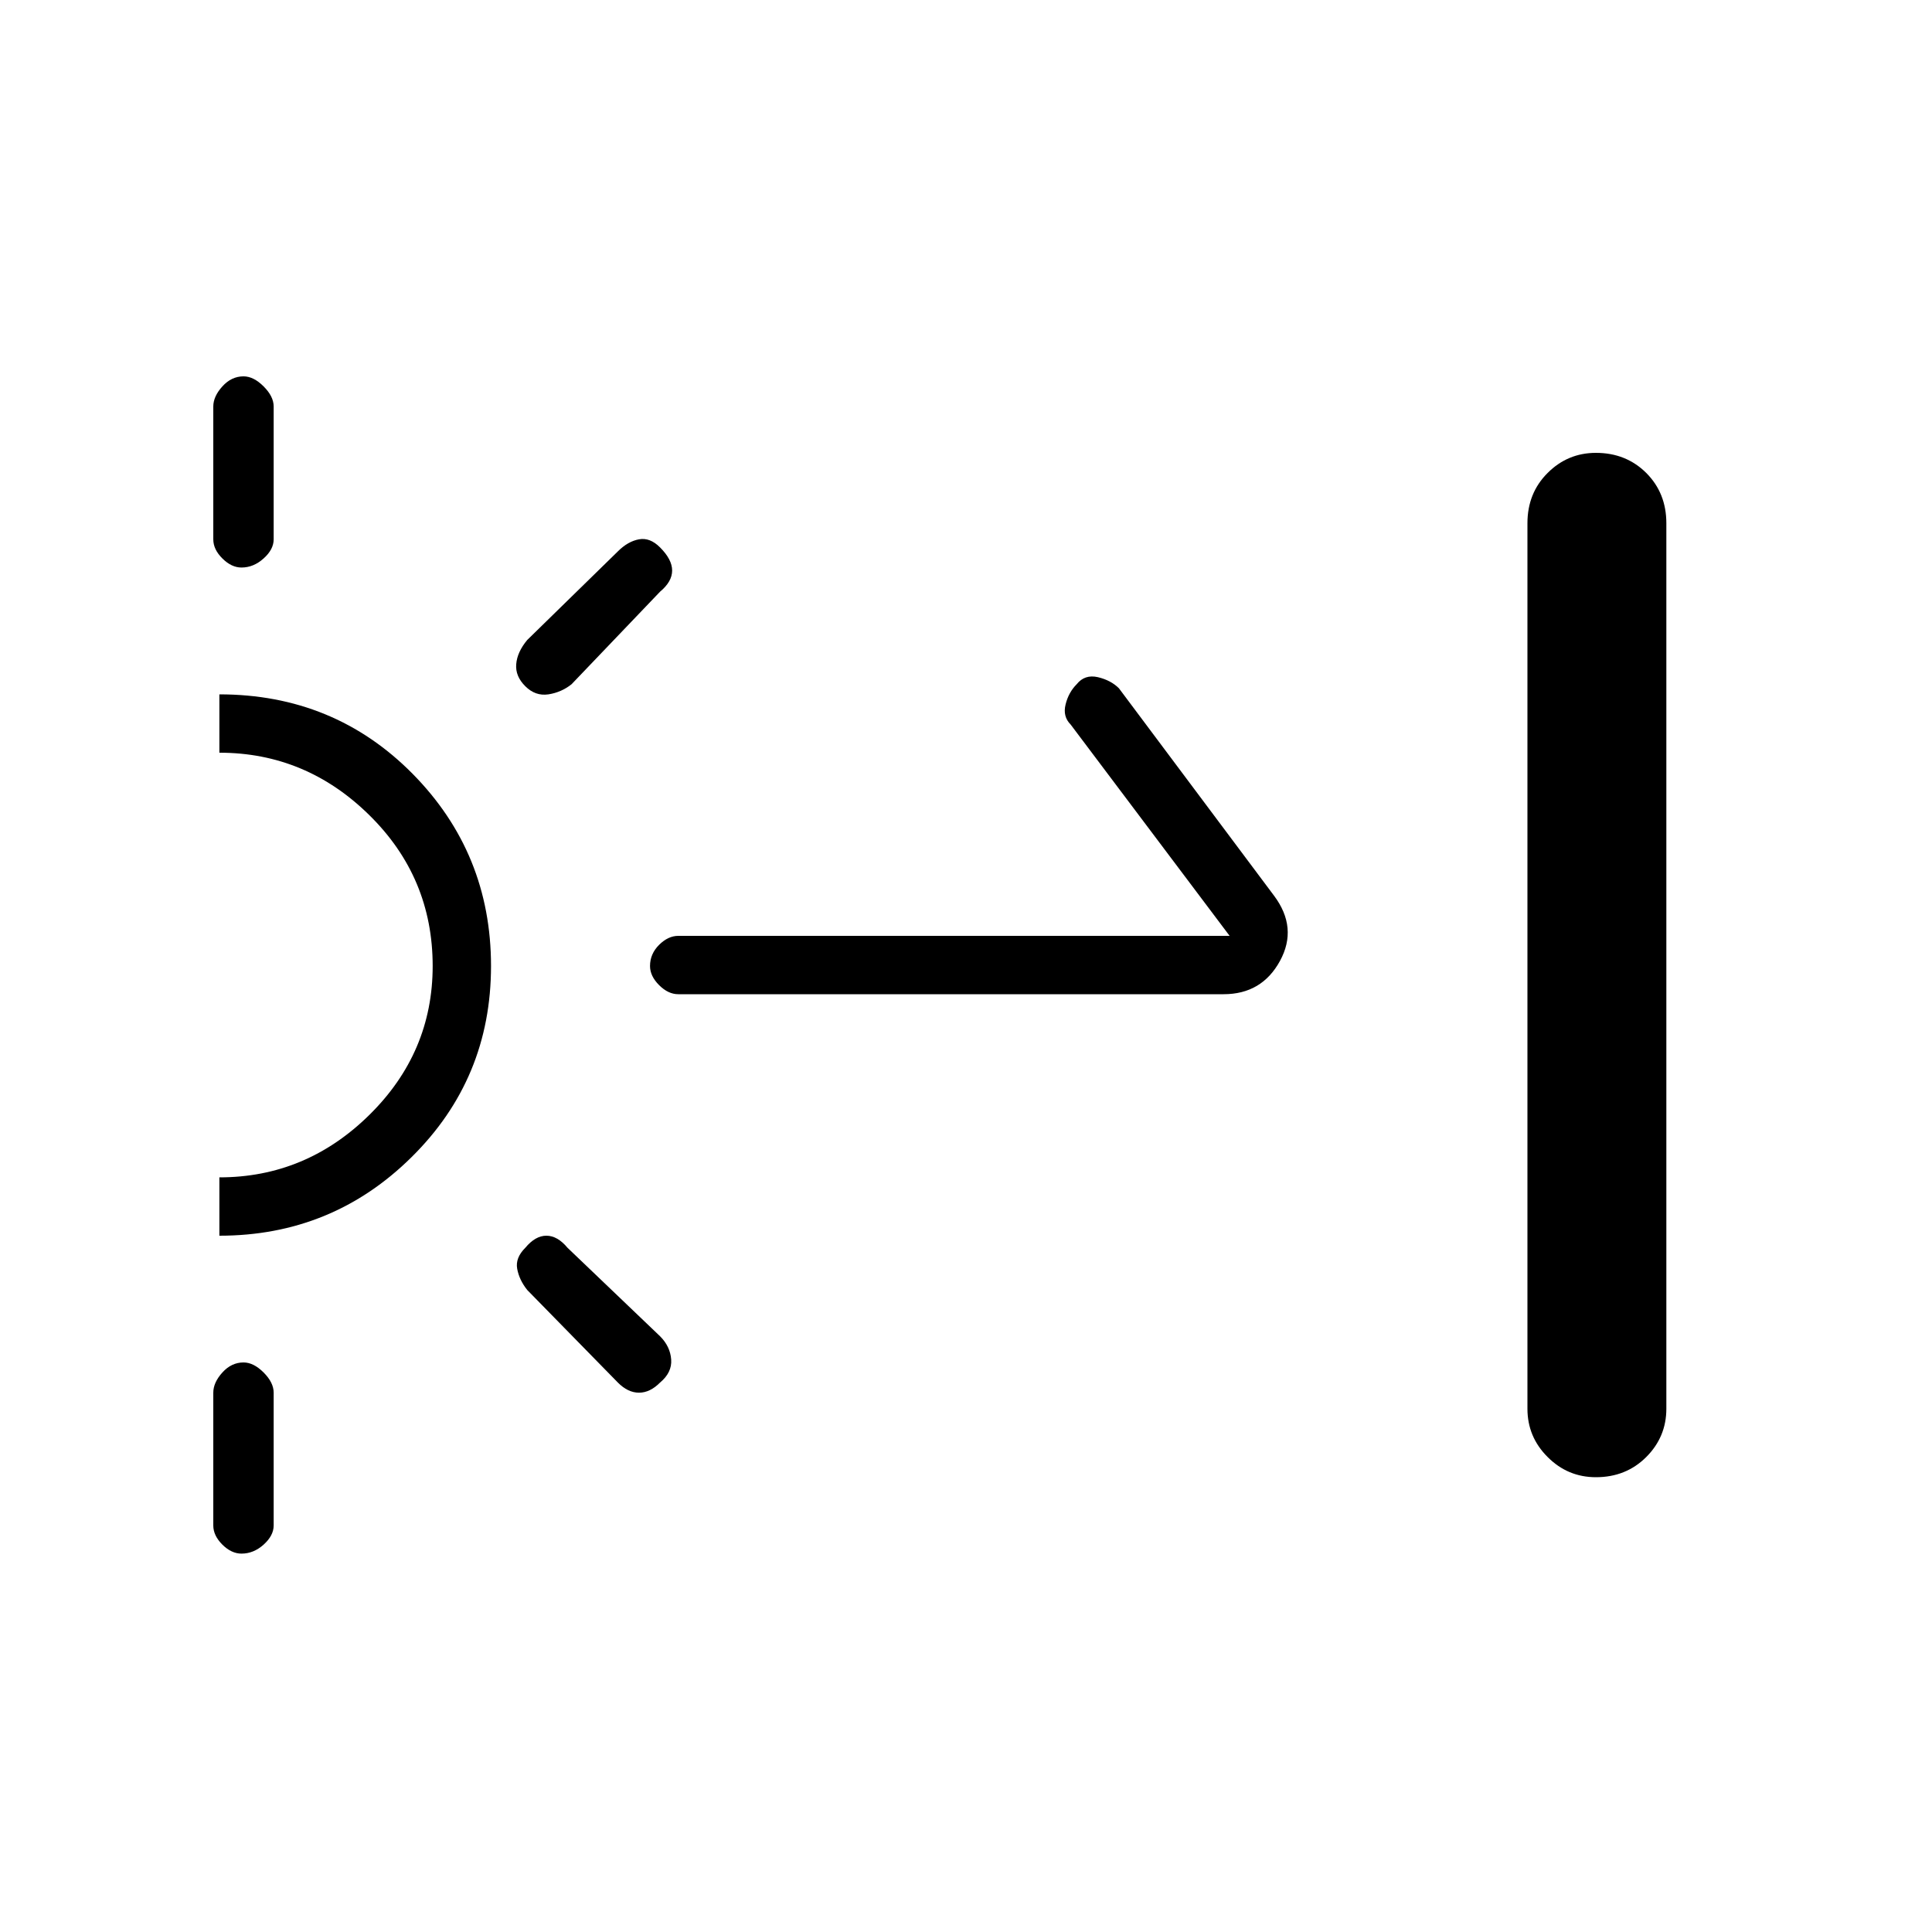 <svg xmlns="http://www.w3.org/2000/svg" height="20" width="20"><path d="M2.5 5.875q-.104 0-.198-.094-.094-.093-.094-.198V4.208q0-.104.094-.208t.219-.104q.104 0 .208.104t.104.208v1.375q0 .105-.104.198-.104.094-.229.094Zm0 10.208q-.104 0-.198-.093-.094-.094-.094-.198v-1.375q0-.105.094-.209t.219-.104q.104 0 .208.104t.104.209v1.375q0 .104-.104.198-.104.093-.229.093Zm2.938-8.979Q5.333 7 5.344 6.875q.01-.125.114-.25l.938-.917q.104-.104.219-.125.114-.021.218.084.125.125.125.239 0 .115-.125.219l-.916.958q-.105.084-.24.105-.135.02-.239-.084Zm.958 7.208-.938-.958q-.083-.104-.104-.219-.021-.114.084-.218.104-.125.218-.125.115 0 .219.125l.958.916q.105.105.115.24.01.135-.115.239-.104.105-.218.105-.115 0-.219-.105Zm.625-4.02q-.104 0-.198-.094-.094-.094-.094-.198 0-.125.094-.219.094-.093.198-.093h5.708L11.083 7.5q-.083-.083-.052-.208.031-.125.115-.209.083-.104.219-.073.135.032.218.115l1.605 2.146q.25.333.062.677-.188.344-.583.344Zm9.5 5q-.292 0-.5-.209-.209-.208-.209-.5V5.417q0-.313.209-.521.208-.208.5-.208.312 0 .521.208.208.208.208.521v9.166q0 .292-.208.5-.209.209-.521.209Zm-14.25-2.5v-.604q.896 0 1.552-.646T4.479 10q0-.917-.656-1.562-.656-.646-1.552-.646v-.604q1.187 0 2 .822.812.823.812 1.99t-.823 1.979q-.822.813-1.989.813Z"/></svg>